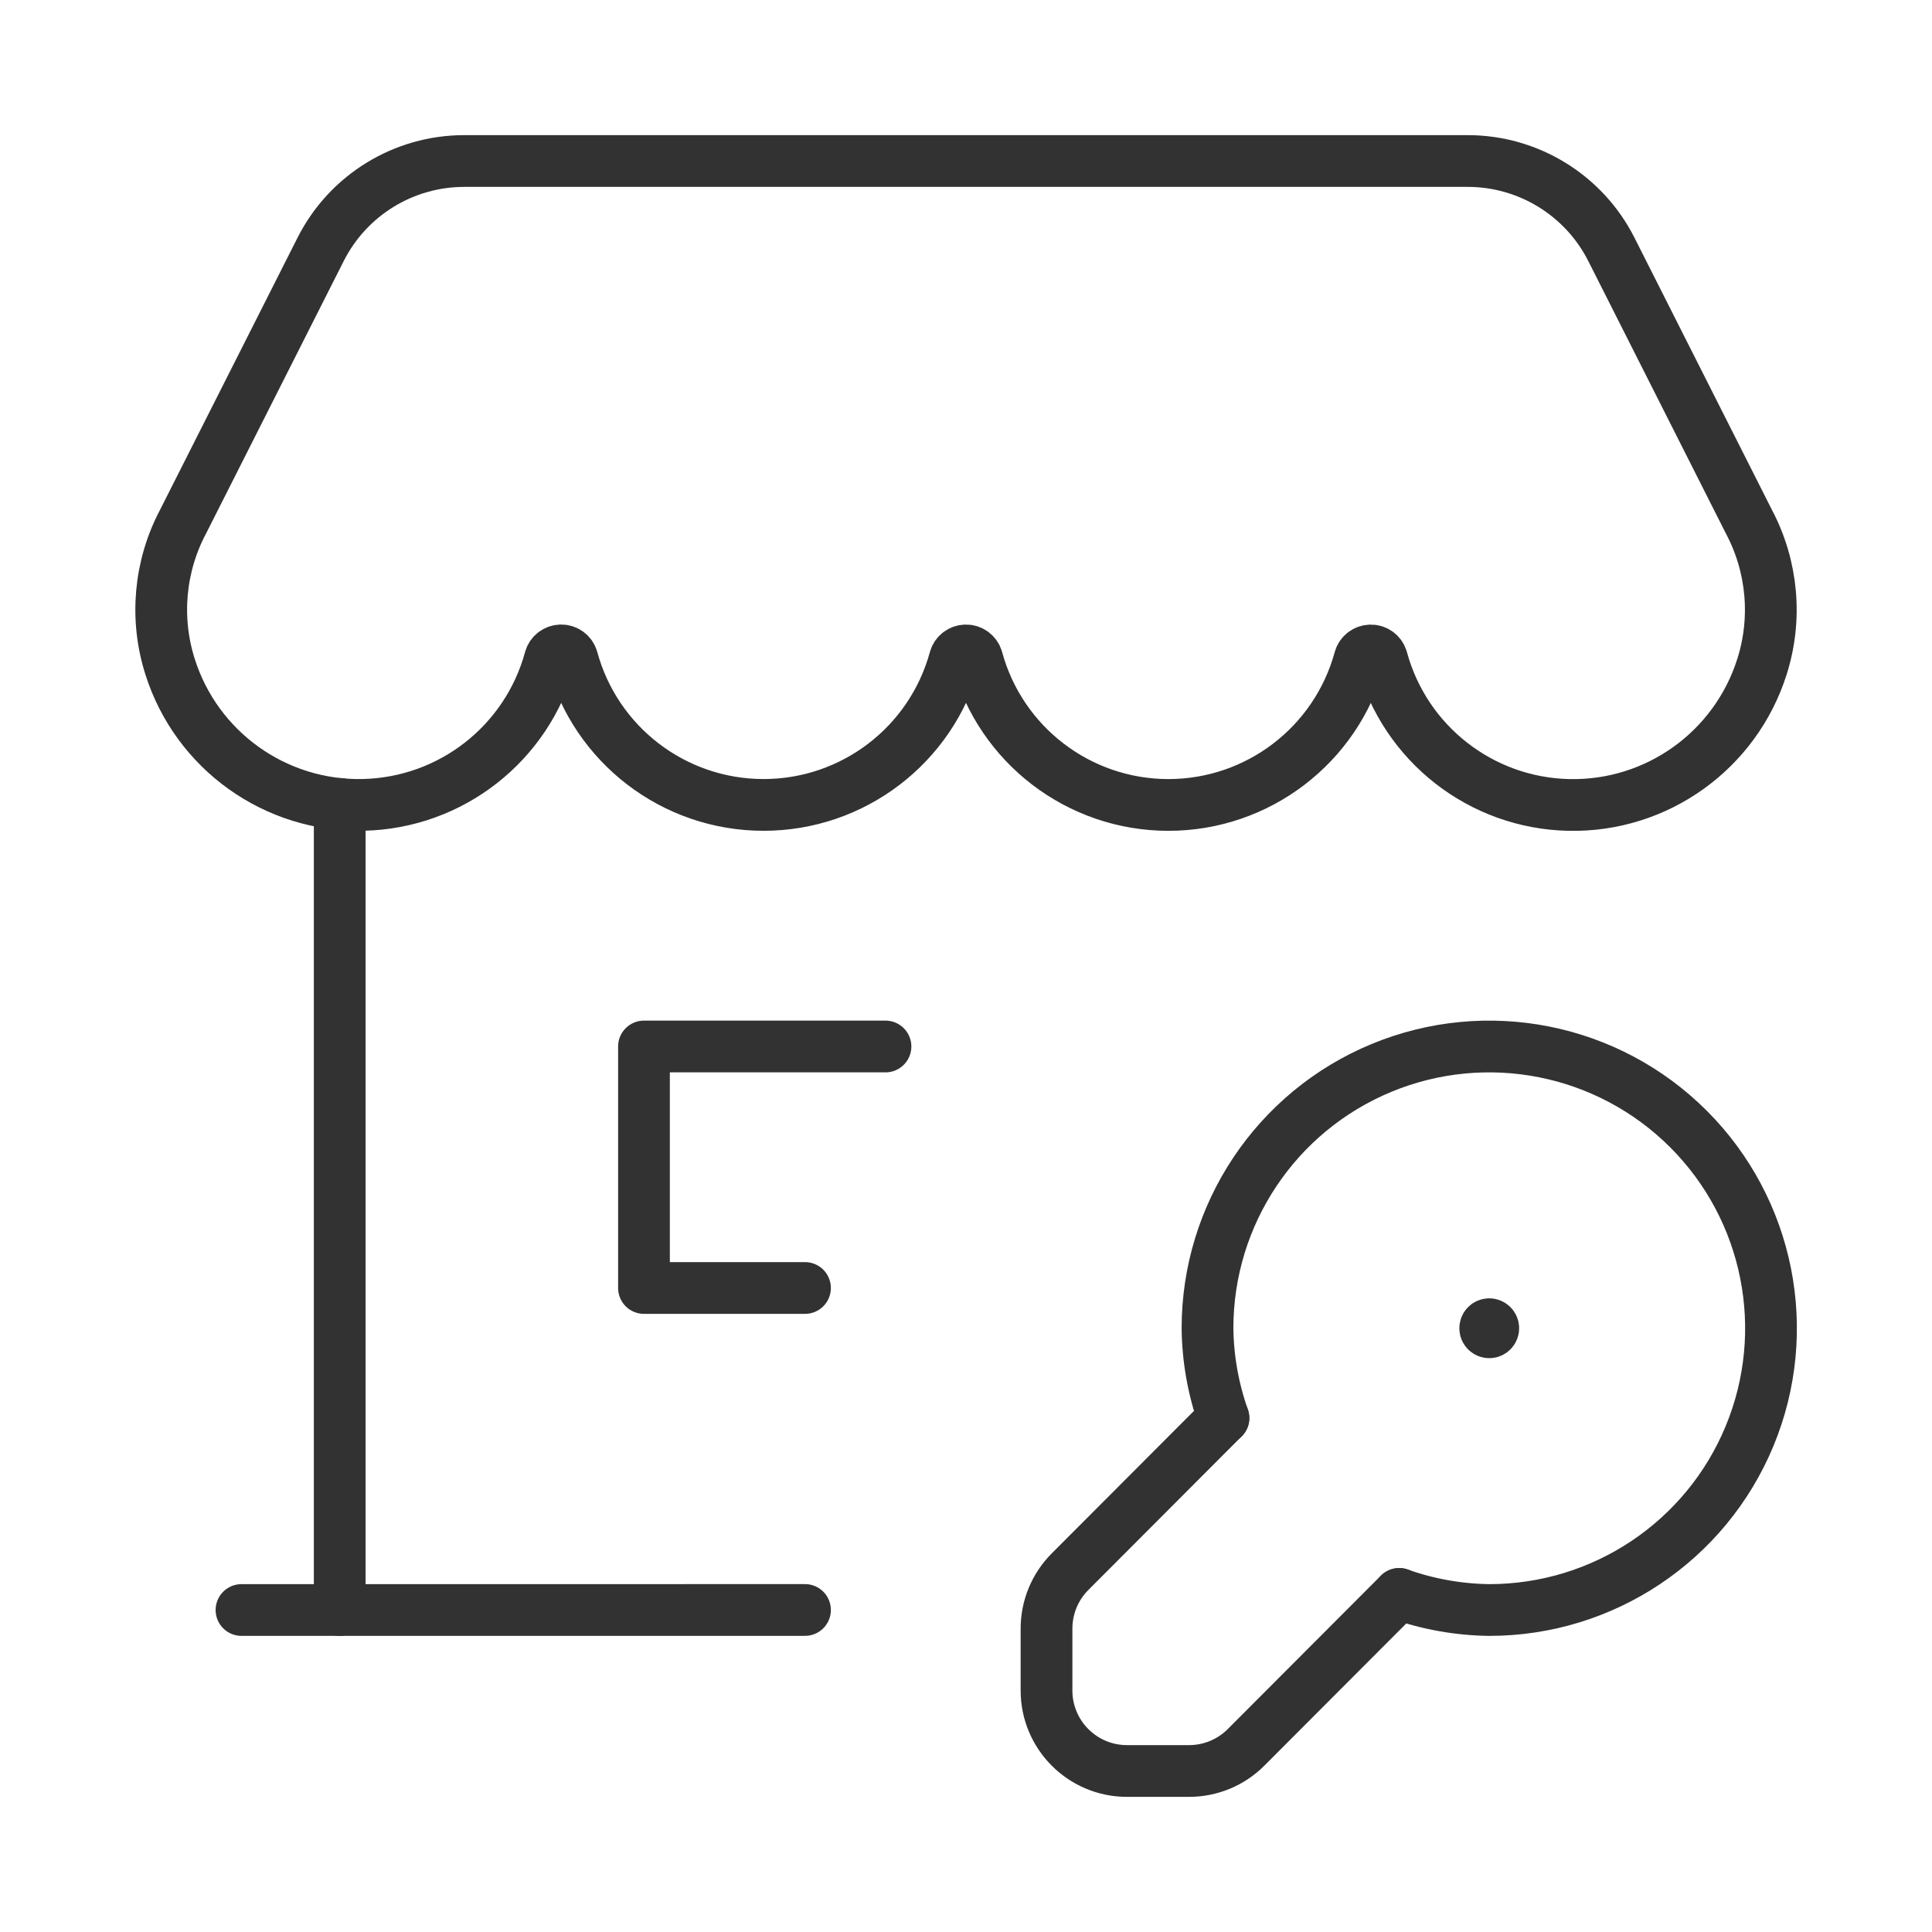 <svg width="56" height="56" viewBox="0 0 56 56" fill="none" xmlns="http://www.w3.org/2000/svg">
<path d="M25.666 30.333H18.666V37.333H23.333" stroke="#323232" stroke-width="1.5" stroke-linecap="round" stroke-linejoin="round"/>
<path d="M7 46.667L23.333 46.666" stroke="#323232" stroke-width="1.5" stroke-linecap="round" stroke-linejoin="round"/>
<path d="M9.847 46.667V23.303" stroke="#323232" stroke-width="1.5" stroke-linecap="round" stroke-linejoin="round"/>
<path fill-rule="evenodd" clip-rule="evenodd" d="M50.69 15.115C51.379 16.412 51.516 17.931 51.07 19.33C50.299 21.757 48.021 23.387 45.475 23.332C42.929 23.278 40.723 21.553 40.056 19.095C40.014 18.952 39.883 18.854 39.734 18.854C39.585 18.854 39.454 18.952 39.412 19.095C38.731 21.596 36.459 23.332 33.867 23.332C31.274 23.332 29.003 21.595 28.322 19.093C28.28 18.951 28.149 18.853 28 18.853C27.851 18.853 27.72 18.951 27.678 19.093C26.997 21.595 24.726 23.331 22.133 23.331C19.54 23.331 17.269 21.595 16.588 19.093C16.546 18.95 16.415 18.852 16.266 18.852C16.117 18.852 15.986 18.95 15.944 19.093C15.277 21.551 13.071 23.276 10.525 23.33C7.979 23.385 5.702 21.756 4.931 19.329C4.485 17.93 4.621 16.41 5.31 15.113L9.293 7.229C10.086 5.658 11.697 4.667 13.458 4.667H42.541C44.302 4.667 45.913 5.658 46.707 7.229L50.69 15.115Z" stroke="#323232" stroke-width="1.5" stroke-linecap="round" stroke-linejoin="round"/>
<path d="M43.167 38.383C43.102 38.383 43.05 38.435 43.05 38.5C43.05 38.564 43.102 38.617 43.167 38.617C43.231 38.617 43.283 38.564 43.283 38.5C43.283 38.435 43.231 38.383 43.167 38.383V38.383" stroke="#323232" stroke-width="1.5" stroke-linecap="round" stroke-linejoin="round"/>
<path d="M35.461 41.102L31.015 45.557C30.579 45.994 30.334 46.587 30.334 47.205V49C30.334 50.289 31.378 51.333 32.667 51.333H34.466C35.086 51.333 35.68 51.087 36.118 50.648L40.557 46.2" stroke="#323232" stroke-width="1.5" stroke-linecap="round" stroke-linejoin="round"/>
<path d="M35.463 41.103C35.167 40.267 35.01 39.387 35 38.5C35 35.197 36.99 32.219 40.041 30.955C43.093 29.691 46.606 30.39 48.941 32.725C51.277 35.061 51.976 38.574 50.712 41.625C49.448 44.677 46.47 46.667 43.167 46.667C42.278 46.656 41.396 46.499 40.558 46.202" stroke="#323232" stroke-width="1.5" stroke-linecap="round" stroke-linejoin="round"/>
</svg>
